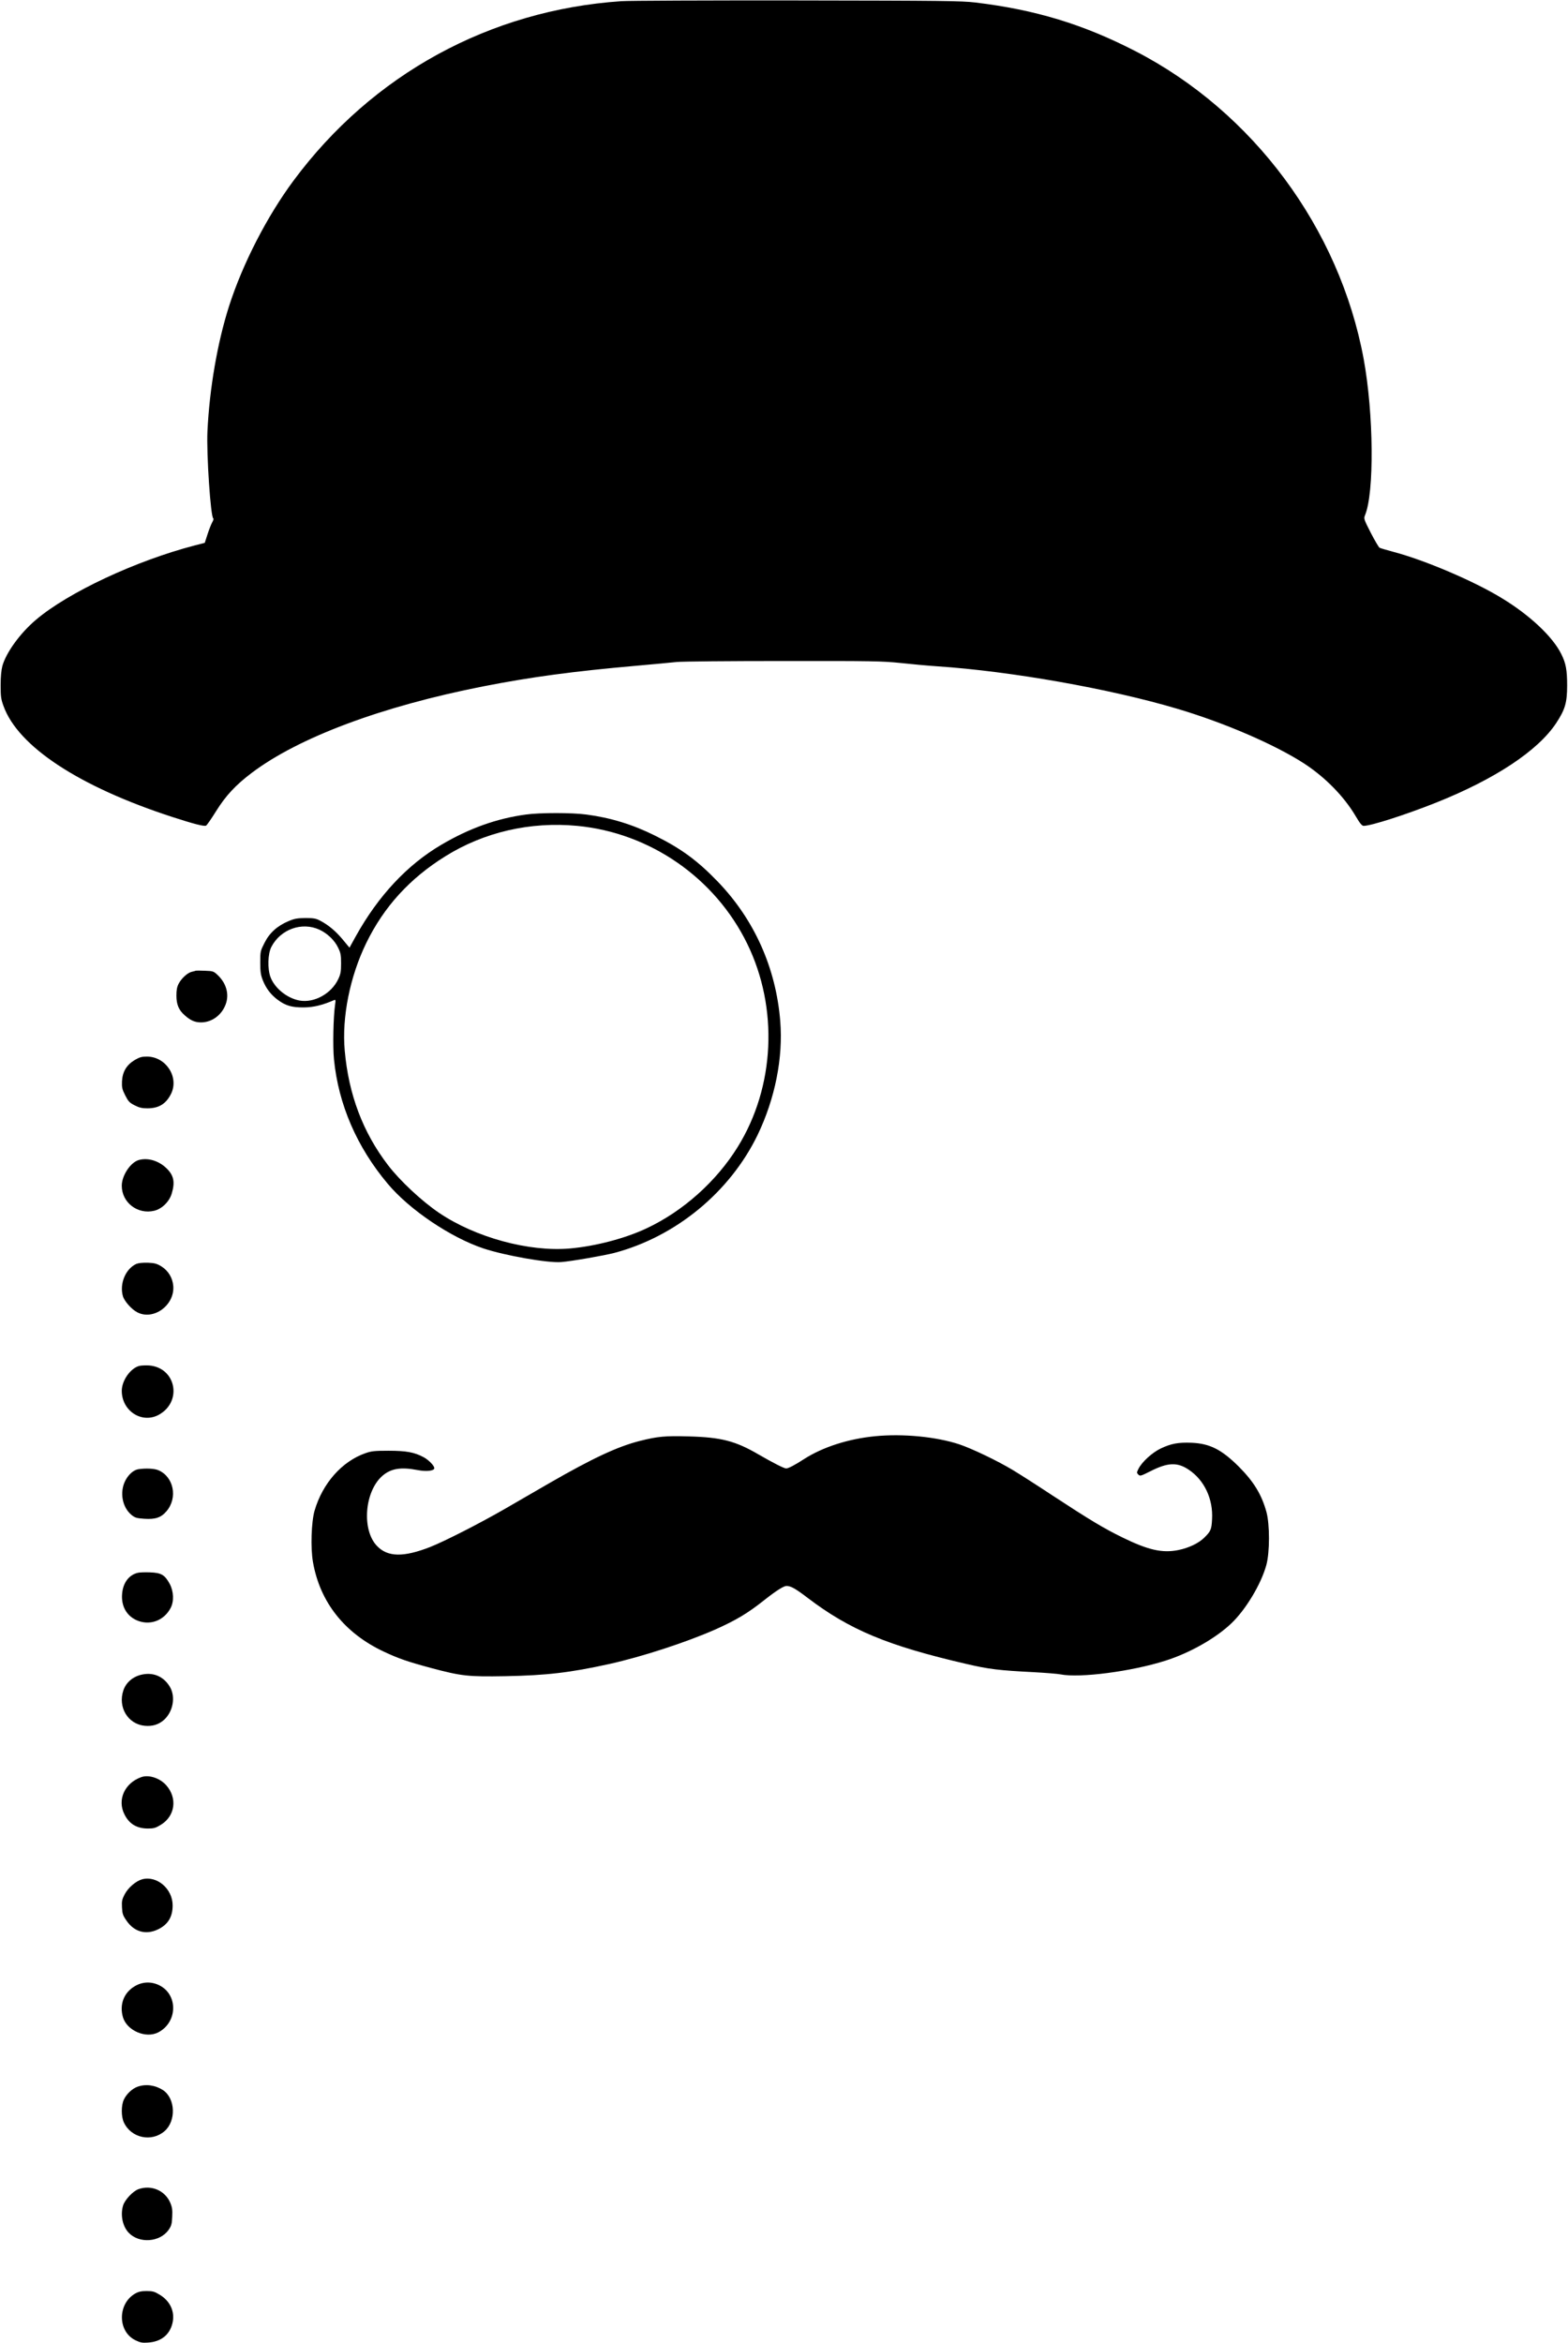 <?xml version="1.0" standalone="no"?>
<!DOCTYPE svg PUBLIC "-//W3C//DTD SVG 20010904//EN"
 "http://www.w3.org/TR/2001/REC-SVG-20010904/DTD/svg10.dtd">
<svg version="1.0" xmlns="http://www.w3.org/2000/svg"
 width="1455pt" height="2173pt" viewBox="0 0 1455 2173"
 preserveAspectRatio="xMidYMid meet">

<g transform="translate(0,2173) scale(0.1,-0.1)"
fill="#000000" stroke="none">
<path d="M5765 21719 c-1221 -83 -2310 -679 -3041 -1664 -247 -333 -472 -771
-598 -1163 -108 -337 -182 -764 -201 -1162 -10 -211 30 -800 54 -808 5 -2 1
-18 -9 -35 -10 -18 -30 -68 -44 -112 l-26 -80 -93 -24 c-546 -142 -1174 -435
-1475 -691 -145 -123 -275 -302 -310 -427 -10 -38 -16 -99 -16 -178 0 -104 3
-129 26 -192 135 -377 701 -749 1568 -1031 198 -64 290 -88 312 -80 7 3 49 63
93 134 90 144 180 241 329 354 436 330 1209 619 2151 804 445 87 830 139 1420
191 160 14 328 30 375 35 47 5 491 9 988 9 829 1 918 -1 1085 -18 100 -11 254
-25 342 -31 690 -46 1613 -210 2233 -395 437 -130 902 -331 1174 -507 196
-128 370 -305 479 -490 39 -66 57 -88 73 -88 69 0 389 103 671 215 547 218
947 482 1116 739 82 125 101 188 101 348 0 143 -11 206 -55 293 -80 161 -294
362 -556 520 -256 156 -709 349 -996 425 -66 18 -126 35 -134 40 -7 4 -44 66
-81 138 -64 125 -66 132 -54 162 88 208 81 943 -12 1450 -224 1212 -1027 2294
-2119 2856 -484 249 -927 384 -1486 451 -130 15 -294 17 -1654 19 -830 1
-1564 -2 -1630 -7z"/>
<path d="M4880 14175 c-272 -37 -526 -128 -784 -280 -317 -186 -586 -474 -795
-850 l-58 -105 -63 76 c-65 78 -133 135 -210 175 -38 20 -60 24 -135 24 -75
-1 -101 -5 -156 -28 -105 -44 -177 -108 -224 -201 -39 -77 -40 -80 -40 -185 0
-87 5 -116 24 -164 29 -73 73 -132 136 -179 74 -56 133 -73 245 -72 90 1 169
20 281 68 13 6 15 0 8 -46 -16 -113 -22 -383 -10 -503 41 -418 212 -814 499
-1155 203 -242 584 -498 889 -600 200 -66 597 -136 720 -126 94 7 397 60 494
85 570 151 1072 564 1329 1094 162 337 238 716 210 1057 -40 492 -240 940
-579 1292 -188 195 -338 306 -584 428 -207 103 -410 165 -636 195 -131 18
-432 18 -561 0z m475 -105 c677 -64 1281 -483 1579 -1094 291 -596 257 -1328
-89 -1885 -197 -318 -505 -594 -843 -753 -198 -94 -476 -167 -714 -188 -379
-33 -875 102 -1213 330 -160 108 -366 300 -476 445 -232 303 -364 654 -400
1059 -28 311 48 688 200 1000 164 336 403 598 732 803 360 225 789 324 1224
283z m-2391 -963 c73 -34 140 -97 173 -166 24 -49 28 -68 28 -146 0 -76 -4
-99 -26 -146 -64 -136 -224 -224 -361 -199 -115 22 -229 114 -268 217 -29 78
-25 216 8 280 85 164 283 235 446 160z"/>
<path d="M1815 12726 c-5 -2 -22 -7 -37 -10 -38 -9 -95 -61 -120 -110 -16 -30
-21 -60 -21 -111 0 -82 22 -135 78 -183 53 -47 94 -65 150 -65 93 0 180 58
221 148 46 97 21 207 -64 289 -40 38 -44 39 -119 42 -43 2 -82 2 -88 0z"/>
<path d="M1250 11898 c-76 -46 -113 -108 -118 -197 -2 -58 1 -74 30 -131 29
-57 40 -68 87 -92 43 -22 69 -28 118 -28 106 0 172 40 219 132 79 155 -45 348
-223 348 -49 0 -68 -6 -113 -32z"/>
<path d="M1286 10970 c-76 -23 -156 -144 -156 -238 0 -156 147 -269 301 -232
72 17 141 85 163 161 31 104 19 165 -45 229 -74 74 -177 105 -263 80z"/>
<path d="M1265 10007 c-100 -46 -157 -183 -125 -298 13 -47 81 -124 134 -151
150 -78 347 65 334 243 -6 76 -46 143 -112 184 -42 25 -61 30 -125 33 -48 1
-87 -3 -106 -11z"/>
<path d="M1293 9061 c-82 -21 -163 -136 -163 -231 0 -189 190 -310 348 -220
217 125 153 435 -94 455 -32 2 -74 0 -91 -4z"/>
<path d="M8123 8409 c-250 -24 -489 -101 -663 -213 -85 -55 -144 -86 -165 -86
-20 0 -120 51 -255 129 -216 126 -348 160 -650 168 -220 6 -286 0 -453 -42
-206 -52 -439 -161 -842 -393 -110 -64 -297 -172 -415 -240 -233 -134 -555
-298 -689 -351 -246 -96 -393 -94 -492 9 -144 148 -117 504 48 650 79 69 171
85 327 55 81 -16 156 -8 156 17 0 23 -50 75 -97 101 -87 47 -162 61 -328 61
-130 0 -159 -3 -215 -23 -217 -76 -397 -279 -471 -533 -30 -103 -38 -345 -15
-476 65 -372 292 -660 659 -832 137 -64 218 -92 433 -150 288 -77 348 -83 694
-77 380 7 602 33 964 113 306 68 710 200 981 319 195 87 304 152 456 273 109
86 181 132 207 132 40 0 84 -25 193 -108 394 -300 744 -446 1479 -616 206 -48
296 -59 625 -76 110 -6 220 -15 245 -20 179 -36 662 27 975 127 227 72 466
208 610 345 135 128 278 366 326 543 32 117 32 375 1 490 -45 163 -117 281
-256 421 -160 159 -268 214 -436 222 -126 5 -192 -7 -289 -53 -79 -38 -172
-122 -206 -187 -18 -36 -18 -39 -2 -55 16 -16 22 -14 110 30 163 83 251 87
358 15 145 -97 227 -272 216 -460 -5 -95 -12 -111 -73 -171 -52 -51 -142 -94
-239 -114 -149 -30 -279 -1 -520 117 -172 84 -302 162 -650 390 -148 98 -313
203 -365 234 -144 87 -383 201 -500 240 -213 70 -523 100 -777 75z"/>
<path d="M1285 8103 c-45 -7 -92 -48 -122 -106 -55 -107 -29 -248 58 -319 32
-26 48 -30 118 -35 102 -7 156 11 206 70 107 125 67 321 -77 381 -35 15 -114
19 -183 9z"/>
<path d="M1275 7141 c-81 -21 -134 -94 -142 -195 -9 -110 39 -199 130 -242
121 -56 256 -10 320 111 33 62 29 154 -8 224 -46 84 -78 103 -183 107 -48 2
-101 0 -117 -5z"/>
<path d="M1323 6199 c-85 -16 -152 -71 -178 -147 -53 -156 41 -313 197 -329
72 -7 131 11 180 55 84 76 109 213 55 305 -55 94 -149 137 -254 116z"/>
<path d="M1309 5246 c-153 -55 -223 -211 -154 -345 44 -89 115 -131 218 -131
53 0 71 5 117 33 136 81 159 250 51 370 -60 66 -162 99 -232 73z"/>
<path d="M1319 4299 c-58 -16 -130 -78 -162 -139 -25 -48 -28 -63 -25 -122 3
-59 8 -74 43 -124 71 -103 179 -133 290 -80 93 44 137 116 137 222 1 154 -146
280 -283 243z"/>
<path d="M1250 3307 c-102 -60 -143 -171 -109 -288 38 -124 212 -199 327 -140
180 93 186 348 12 436 -75 38 -159 35 -230 -8z"/>
<path d="M1276 2375 c-49 -17 -103 -68 -127 -120 -25 -53 -25 -156 0 -210 67
-146 258 -187 379 -81 107 94 100 300 -13 378 -73 48 -161 61 -239 33z"/>
<path d="M1285 1425 c-51 -18 -127 -99 -143 -152 -26 -87 -5 -191 51 -251 97
-104 291 -90 372 26 26 38 30 55 33 121 3 64 0 87 -18 130 -49 114 -176 168
-295 126z"/>
<path d="M1255 457 c-165 -94 -165 -352 1 -433 45 -22 64 -26 116 -22 121 7
202 71 228 179 26 105 -20 207 -120 266 -46 28 -63 33 -120 33 -49 0 -75 -6
-105 -23z"/>
</g>
</svg>
